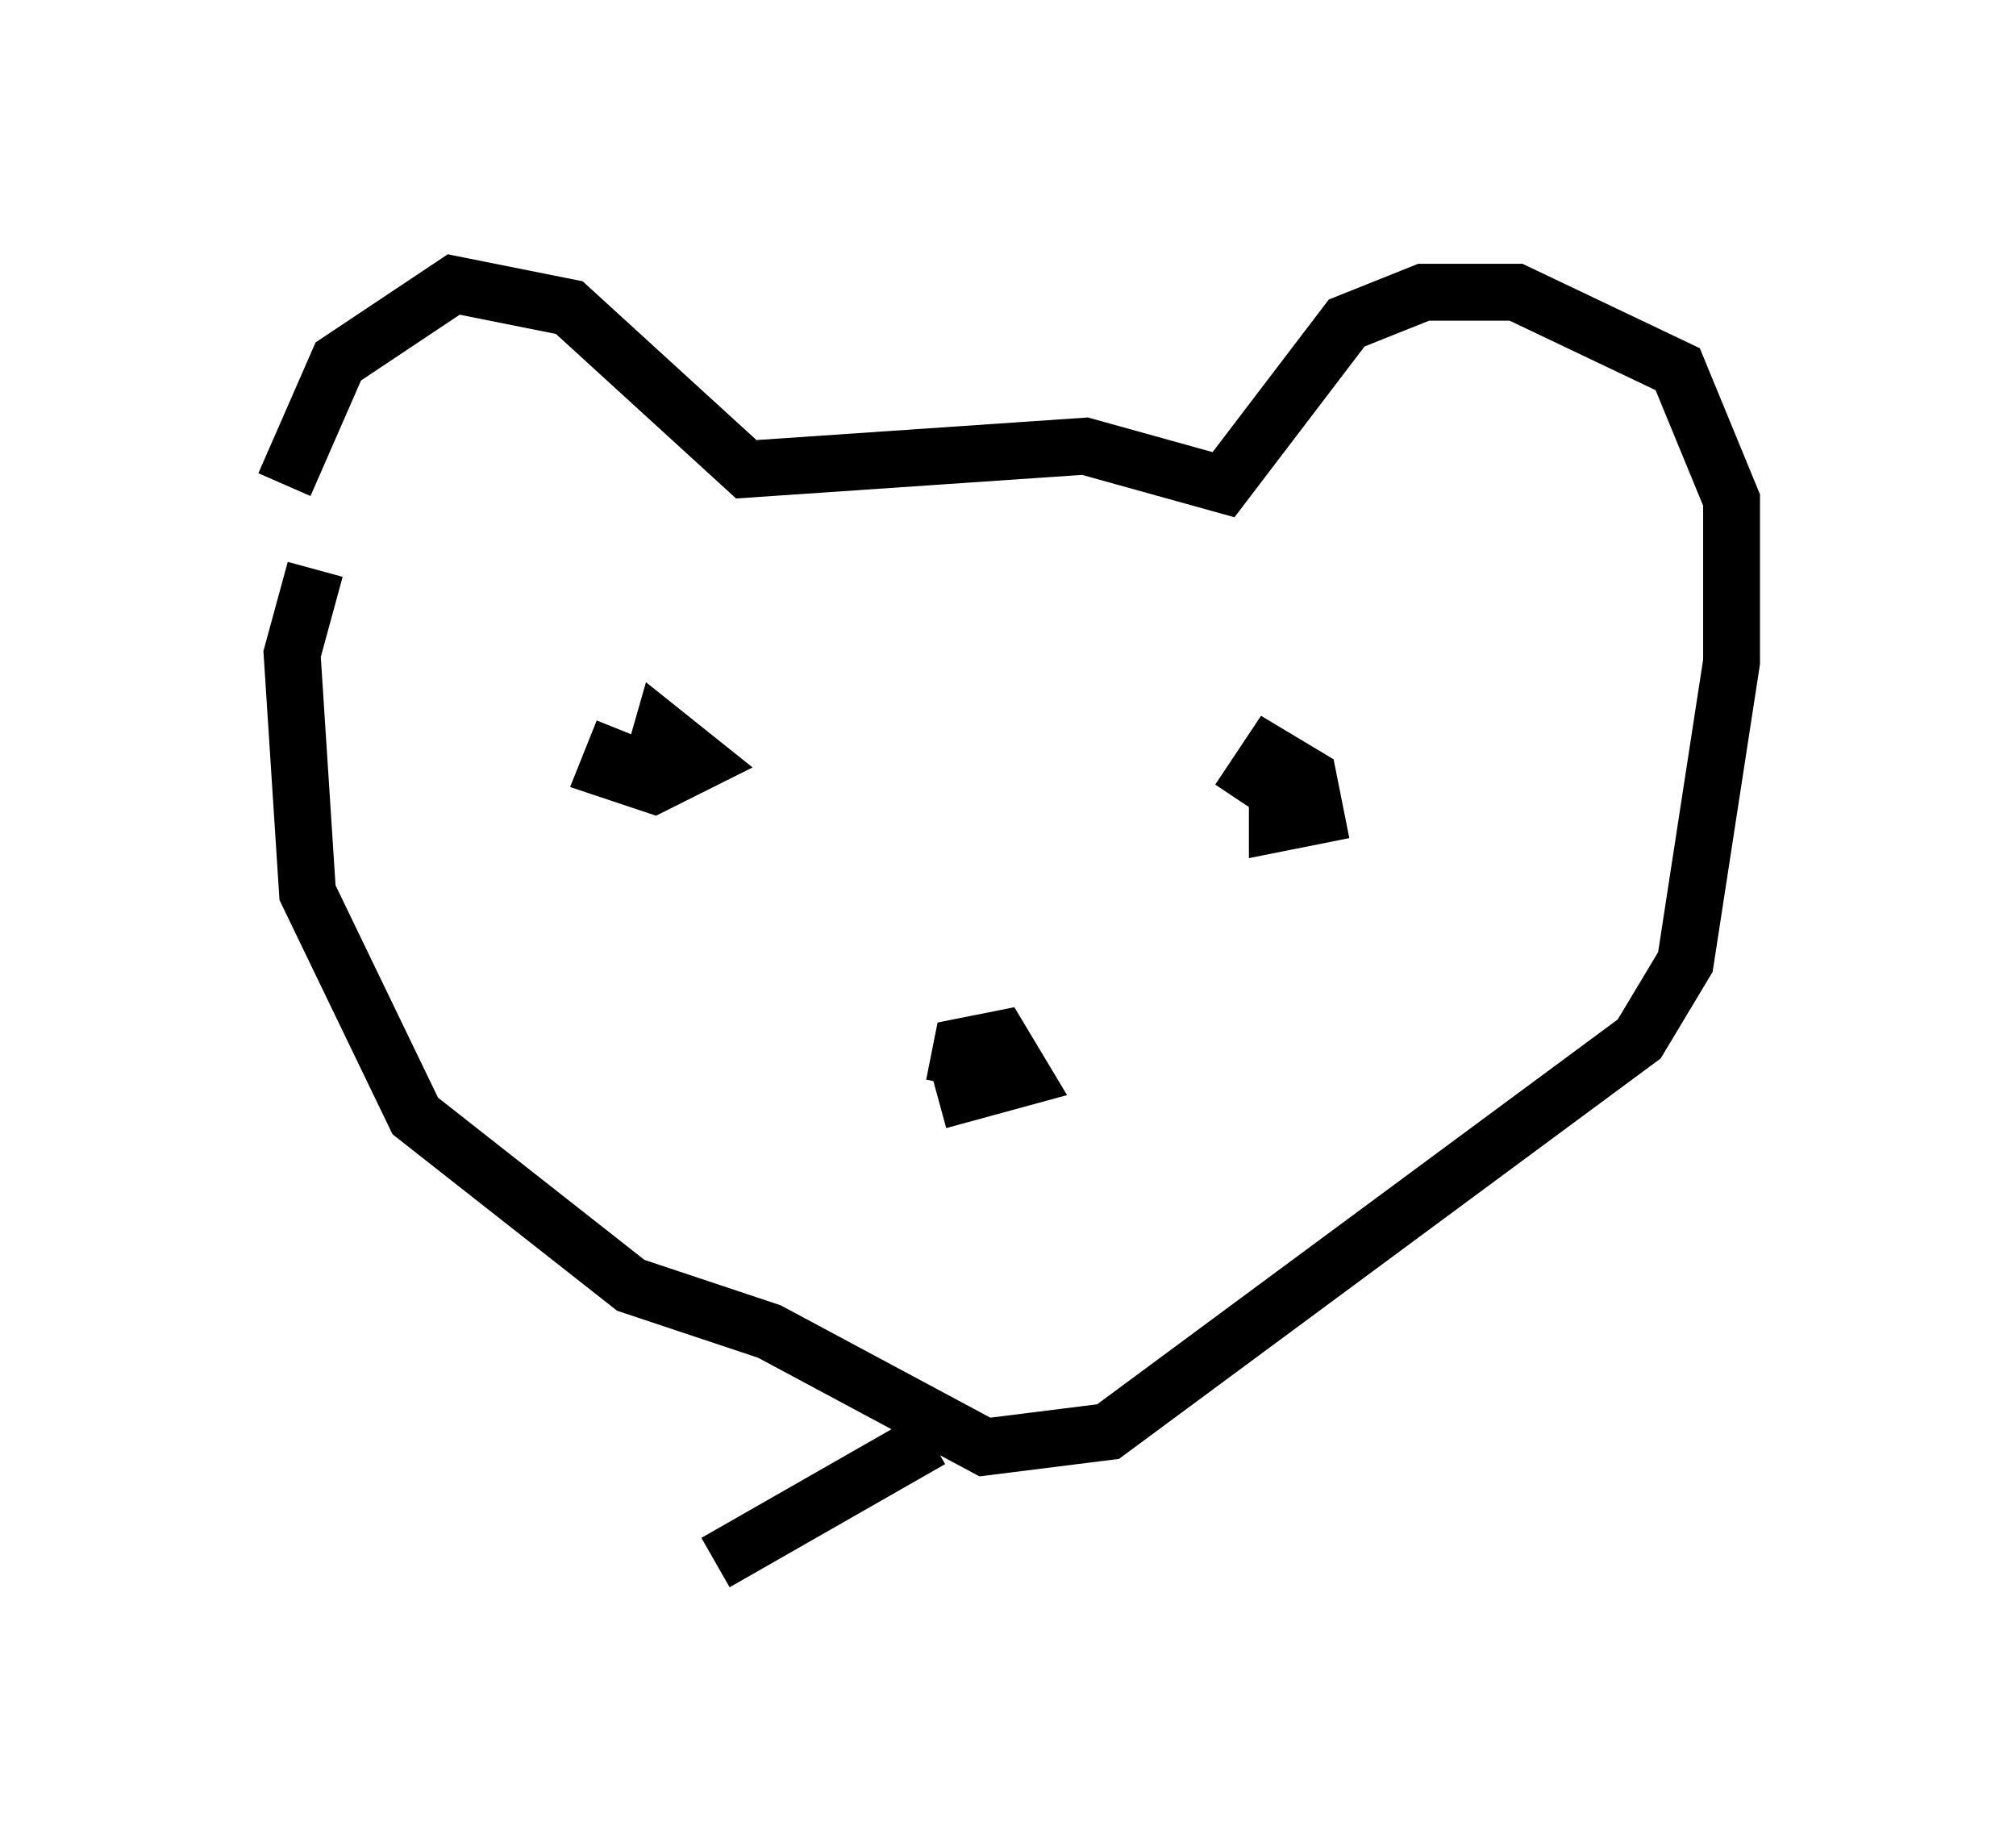 <?xml version="1.0" encoding="utf-8" ?>
<svg baseProfile="full" height="32.463" version="1.1" width="35.44" xmlns="http://www.w3.org/2000/svg" xmlns:ev="http://www.w3.org/2001/xml-events" xmlns:xlink="http://www.w3.org/1999/xlink"><defs /><rect fill="white" height="32.463" width="35.44" x="0" y="0" /><path d="M5, 9.871 m0.0, -1.353 l0.947, -2.165 2.03, -1.353 l2.03, 0.406 3.112, 2.842 l5.954, -0.406 2.436, 0.677 l2.165, -2.842 1.353, -0.541 l1.624, 0.0 2.842, 1.353 l0.947, 2.3 0.0, 2.842 l-0.812, 5.277 -0.812, 1.353 l-9.337, 6.901 -2.165, 0.271 l-3.789, -2.03 -2.436, -0.812 l-3.789, -2.977 -1.894, -3.924 l-0.271, -4.195 0.406, -1.488 m5.413, 2.842 l-0.271, 0.677 0.812, 0.271 l0.812, -0.406 -0.677, -0.541 l-0.271, 0.947 m11.096, -0.677 l0.0, 1.353 0.677, -0.135 l-0.135, -0.677 -0.677, -0.406 l-0.541, 0.812 m-5.007, 5.007 l0.135, -0.677 0.677, -0.135 l0.406, 0.677 -1.488, 0.406 m-0.135, 5.954 l-3.789, 2.165 " fill="none" stroke="black" stroke-width="1" /></svg>